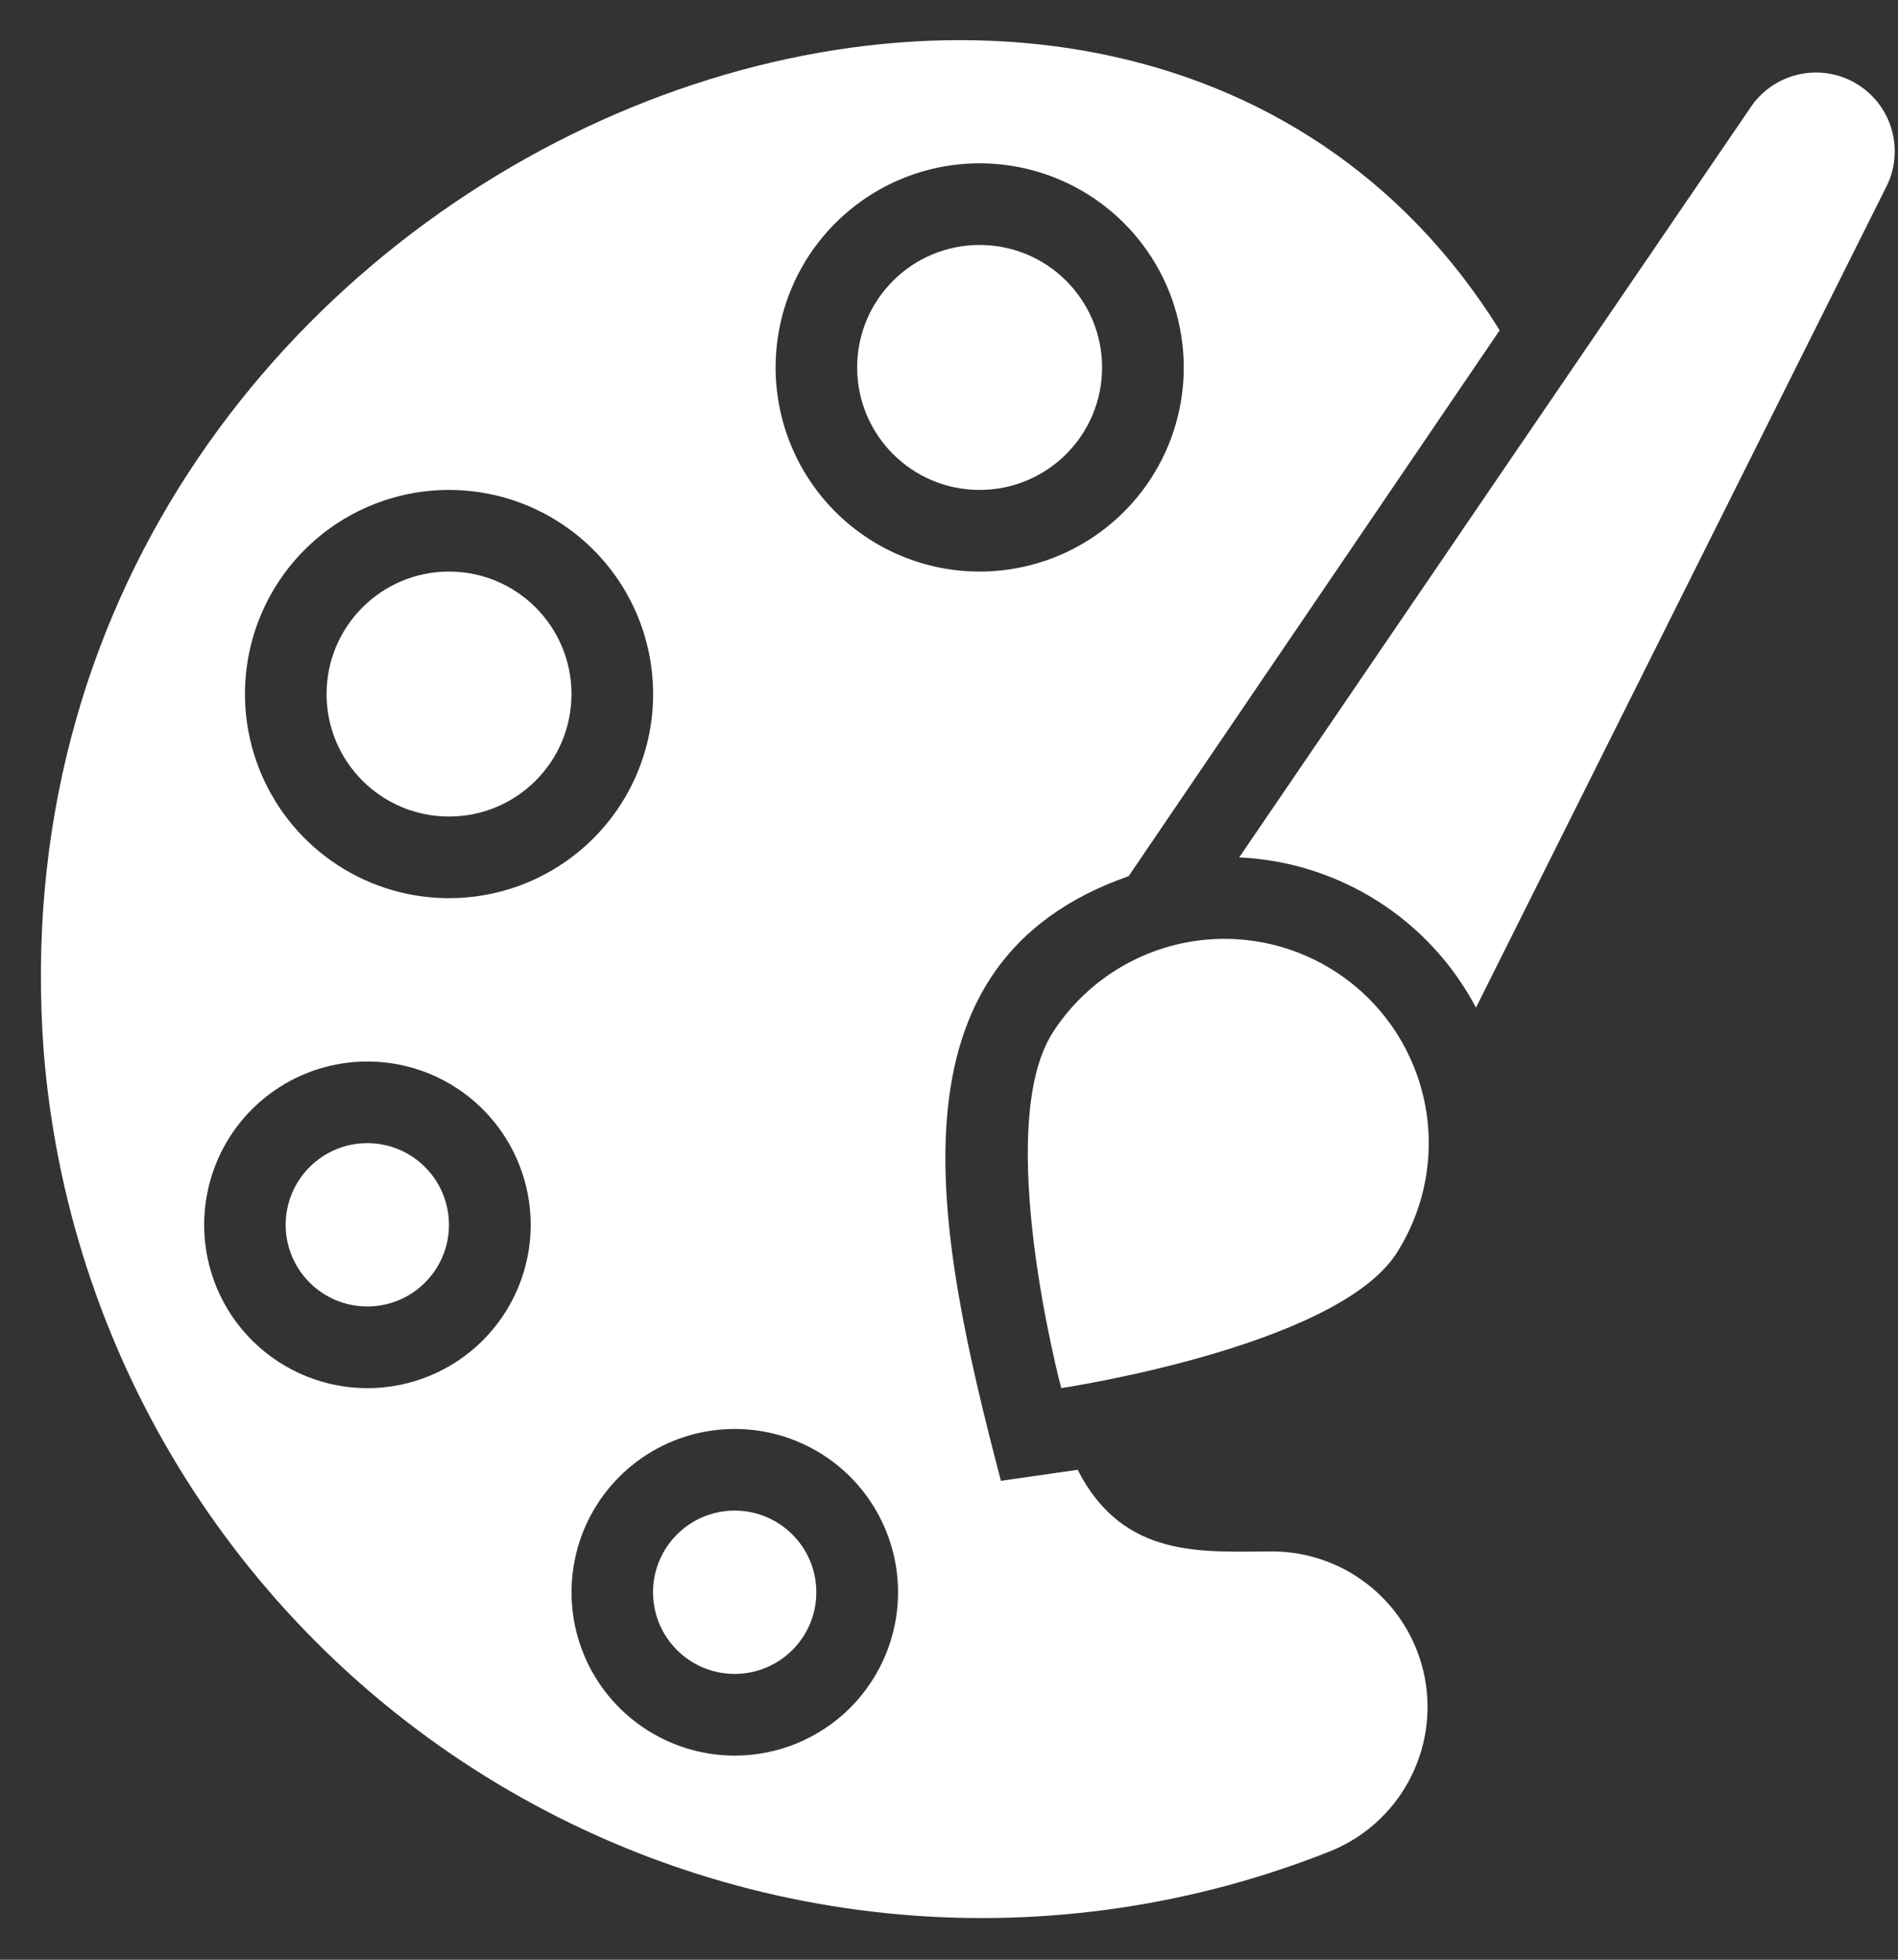 <svg width="31" height="32" viewBox="0 0 31 32" fill="none" xmlns="http://www.w3.org/2000/svg">
<rect x="0" y="0" width="31" height="32" fill="#333333" stroke="none"/>
<path d="M28.62 1.713C21.094 12.74 27.76 2.973 20.24 14C21.043 14.037 21.821 14.283 22.5 14.713C23.178 15.143 23.732 15.743 24.107 16.453L30.827 3.013C30.962 2.723 30.983 2.394 30.889 2.089C30.794 1.783 30.588 1.525 30.313 1.362C30.038 1.2 29.712 1.146 29.399 1.211C29.086 1.276 28.808 1.455 28.62 1.713Z" fill="white"/>
<path d="M17.199 16.853C16.199 18.4 17.333 22.666 17.333 22.666C17.333 22.666 21.793 22 22.799 20.48C23.28 19.737 23.447 18.834 23.262 17.969C23.076 17.104 22.555 16.347 21.813 15.867C21.07 15.386 20.167 15.219 19.302 15.404C18.437 15.589 17.68 16.11 17.199 16.853Z" fill="white"/>
<path d="M11.999 27.333C12.736 27.333 13.333 26.736 13.333 26C13.333 25.264 12.736 24.666 11.999 24.666C11.263 24.666 10.666 25.264 10.666 26C10.666 26.736 11.263 27.333 11.999 27.333Z" fill="white"/>
<path d="M20.801 25.333C19.654 25.333 18.354 25.473 17.601 24L16.348 24.18C15.268 20.06 14.388 15.72 18.434 14.307L24.494 5.393C18.154 -4.8 -0.379 2.527 0.714 17.173C0.907 19.574 1.66 21.896 2.914 23.952C4.169 26.008 5.888 27.741 7.935 29.01C9.982 30.28 12.298 31.05 14.697 31.261C17.096 31.471 19.512 31.114 21.748 30.22C22.289 29.996 22.736 29.592 23.013 29.076C23.29 28.561 23.381 27.965 23.27 27.39C23.158 26.815 22.852 26.297 22.402 25.922C21.952 25.547 21.387 25.339 20.801 25.333ZM7.334 8C7.994 8 8.638 8.195 9.186 8.562C9.734 8.928 10.162 9.449 10.414 10.058C10.666 10.667 10.732 11.337 10.604 11.983C10.475 12.63 10.158 13.224 9.691 13.69C9.225 14.156 8.631 14.474 7.985 14.602C7.338 14.731 6.668 14.665 6.059 14.413C5.45 14.161 4.929 13.733 4.563 13.185C4.197 12.637 4.001 11.992 4.001 11.333C4.001 10.449 4.352 9.601 4.977 8.976C5.602 8.351 6.45 8 7.334 8ZM6.001 22.667C5.474 22.667 4.958 22.51 4.52 22.217C4.081 21.924 3.739 21.508 3.537 21.02C3.336 20.533 3.283 19.997 3.386 19.48C3.488 18.962 3.742 18.487 4.115 18.114C4.488 17.741 4.963 17.487 5.481 17.384C5.998 17.282 6.534 17.334 7.022 17.536C7.509 17.738 7.925 18.08 8.218 18.518C8.511 18.957 8.668 19.473 8.668 20C8.668 20.707 8.387 21.385 7.887 21.886C7.387 22.386 6.708 22.667 6.001 22.667ZM12.001 28.667C11.474 28.667 10.958 28.51 10.52 28.217C10.081 27.924 9.739 27.508 9.537 27.02C9.336 26.533 9.283 25.997 9.386 25.48C9.488 24.962 9.742 24.487 10.115 24.114C10.488 23.741 10.963 23.487 11.481 23.384C11.998 23.282 12.534 23.334 13.021 23.536C13.509 23.738 13.925 24.08 14.218 24.518C14.511 24.957 14.668 25.473 14.668 26C14.668 26.707 14.387 27.385 13.887 27.886C13.386 28.386 12.708 28.667 12.001 28.667ZM12.668 6C12.668 5.341 12.863 4.696 13.229 4.148C13.596 3.6 14.116 3.173 14.725 2.92C15.335 2.668 16.005 2.602 16.651 2.731C17.298 2.859 17.892 3.177 18.358 3.643C18.824 4.109 19.142 4.703 19.27 5.35C19.399 5.996 19.333 6.666 19.081 7.276C18.828 7.885 18.401 8.405 17.853 8.771C17.305 9.138 16.66 9.333 16.001 9.333C15.117 9.333 14.269 8.982 13.644 8.357C13.019 7.732 12.668 6.884 12.668 6Z" fill="white"/>
<path d="M7.334 13.333C8.439 13.333 9.334 12.438 9.334 11.333C9.334 10.229 8.439 9.333 7.334 9.333C6.229 9.333 5.334 10.229 5.334 11.333C5.334 12.438 6.229 13.333 7.334 13.333Z" fill="white"/>
<path d="M16 8C17.105 8 18 7.105 18 6C18 4.895 17.105 4 16 4C14.895 4 14 4.895 14 6C14 7.105 14.895 8 16 8Z" fill="white"/>
<path d="M5.999 21.333C6.736 21.333 7.333 20.736 7.333 20C7.333 19.264 6.736 18.666 5.999 18.666C5.263 18.666 4.666 19.264 4.666 20C4.666 20.736 5.263 21.333 5.999 21.333Z" fill="white"/>
</svg>
